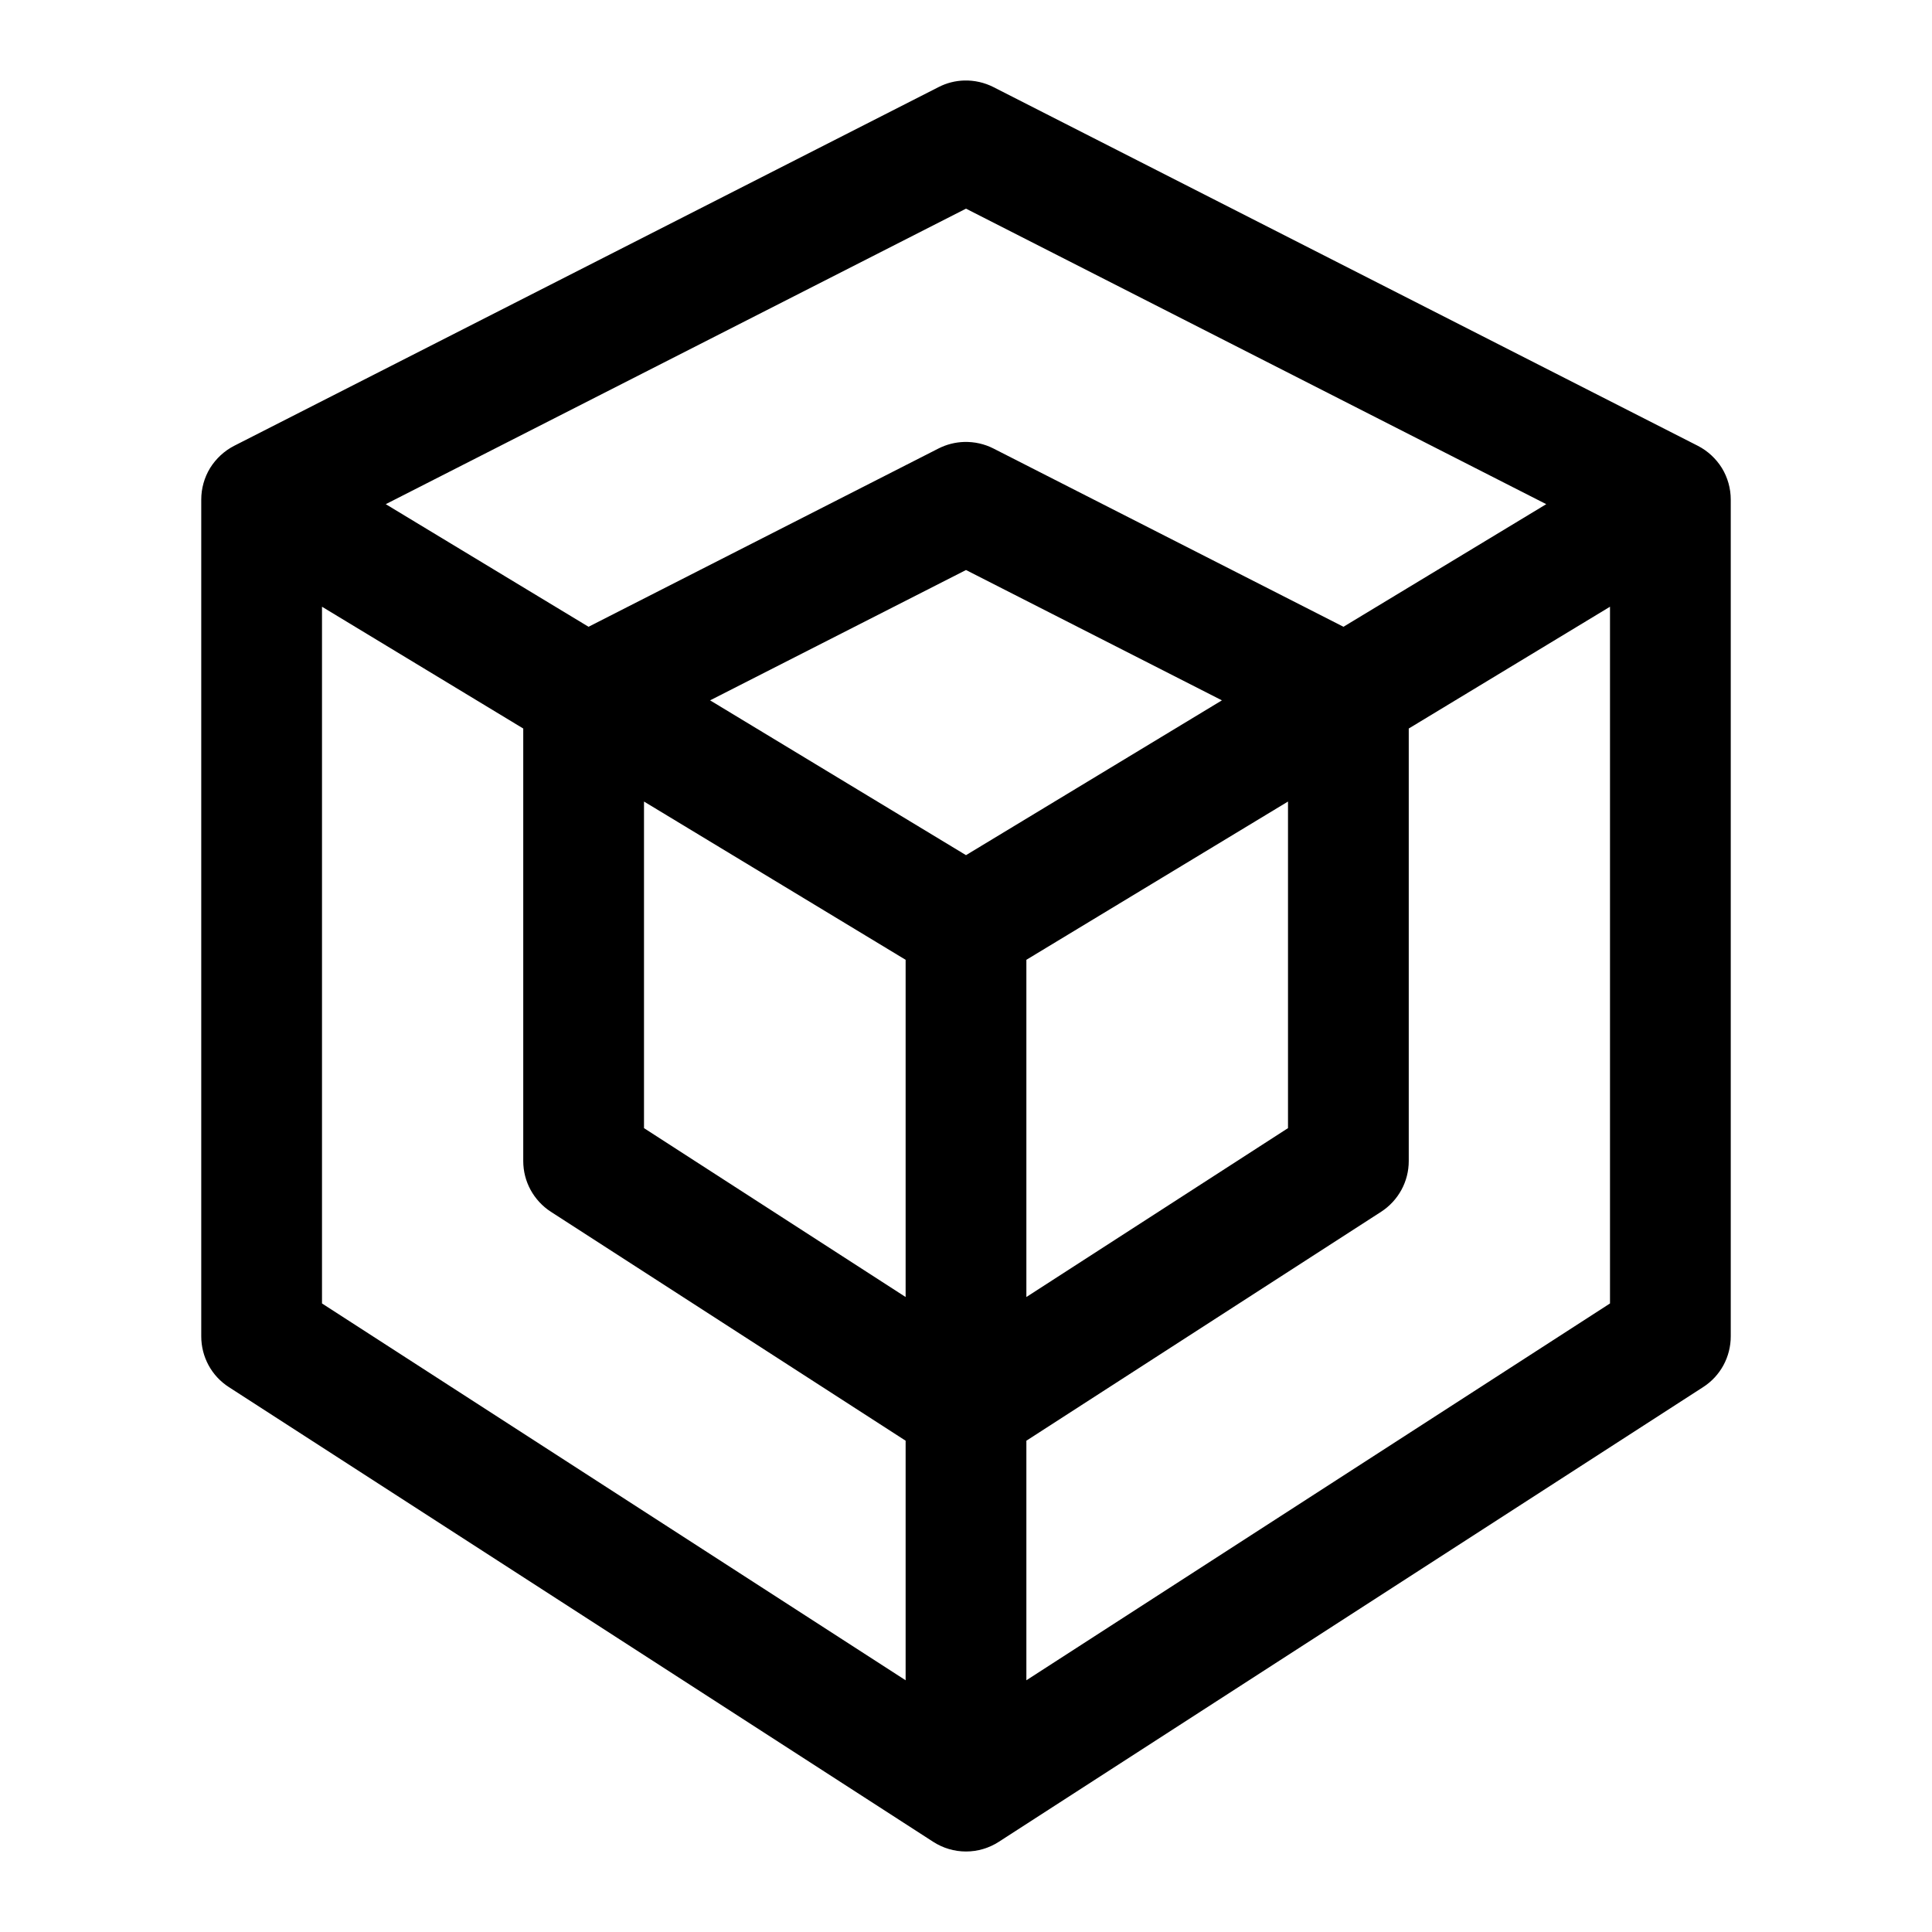 <svg width="24" height="24" viewBox="0 0 24 24" xmlns="http://www.w3.org/2000/svg">
<path d="M11.979 1C11.867 1.003 11.758 1.031 11.659 1.082L2.909 5.538C2.786 5.601 2.683 5.697 2.61 5.814C2.538 5.932 2.5 6.068 2.5 6.206V16.601C2.5 16.726 2.531 16.849 2.591 16.96C2.651 17.07 2.737 17.163 2.843 17.231L11.593 22.88C11.714 22.958 11.855 23 12 23C12.145 23 12.286 22.958 12.407 22.88L21.157 17.231C21.263 17.163 21.349 17.07 21.409 16.96C21.469 16.849 21.5 16.726 21.5 16.601V6.206C21.5 6.068 21.462 5.932 21.39 5.814C21.317 5.697 21.214 5.601 21.091 5.538L12.341 1.082C12.229 1.025 12.104 0.997 11.979 1ZM12 2.592L19.208 6.263L16.689 7.786L12.34 5.571C12.228 5.514 12.104 5.487 11.979 5.49C11.867 5.493 11.758 5.521 11.659 5.571L7.311 7.786L4.792 6.263L12 2.592ZM12 7.081L15.179 8.7L12 10.623L8.821 8.7L12 7.081ZM4 7.537L6.5 9.05V14.423C6.5 14.548 6.531 14.671 6.591 14.781C6.651 14.891 6.738 14.985 6.843 15.053L11.25 17.897V20.873L4 16.192V7.537ZM20 7.537V16.192L12.75 20.873V17.897L17.157 15.053C17.262 14.985 17.349 14.891 17.409 14.781C17.469 14.671 17.5 14.548 17.5 14.423V9.05L20 7.537ZM8 9.957L11.25 11.923V16.112L8 14.014V9.957ZM16 9.957V14.014L12.75 16.112V11.923L16 9.957Z" />
</svg>
